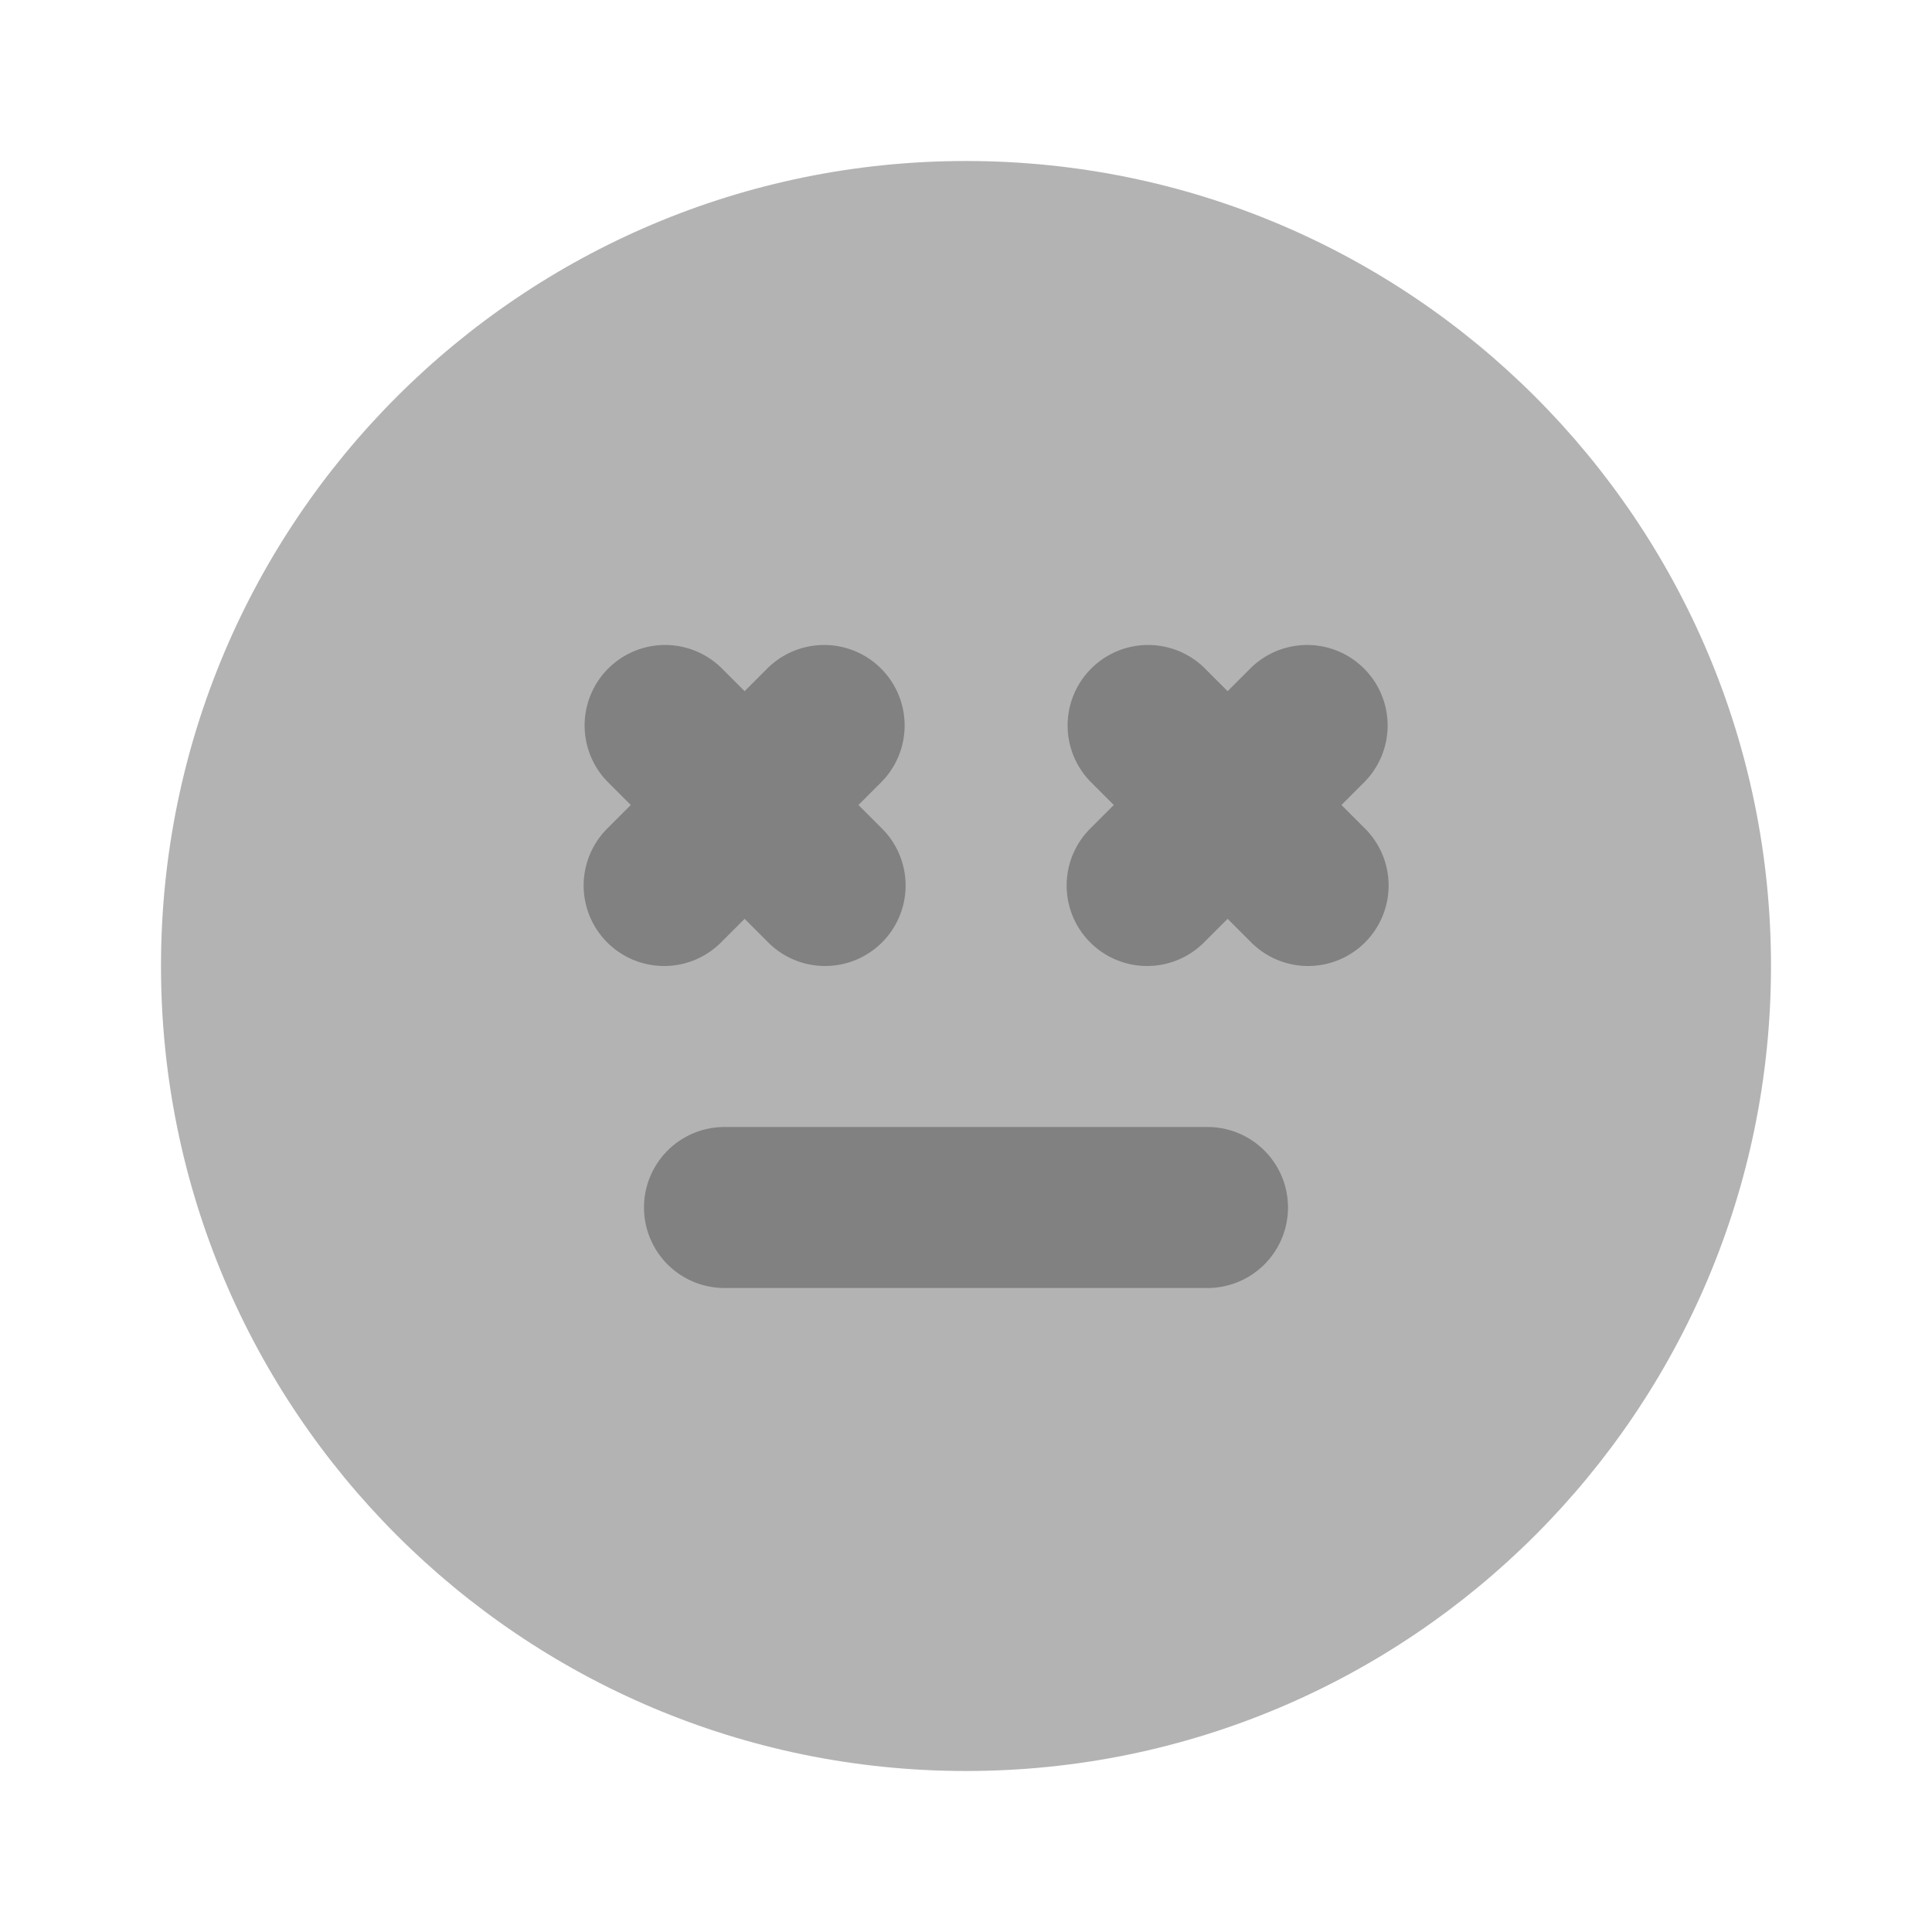 <svg xmlns="http://www.w3.org/2000/svg" width="24" height="24" fill="none" viewBox="0 0 24 24">
  <path fill="#B3B3B3" d="M12 22c5.523 0 10-4.477 10-10S17.523 2 12 2 2 6.477 2 12s4.477 10 10 10z"/>
  <path fill="#818181" d="M15 16H9a1 1 0 110-2h6a1 1 0 010 2zm-6.75-4a1 1 0 01-.707-1.707L7.836 10l-.293-.293a1 1 0 011.414-1.414l1 1a1 1 0 010 1.414l-1 1A.997.997 0 018.25 12z"/>
  <path fill="#818181" d="M10.25 12a.997.997 0 01-.707-.293l-1-1a1 1 0 010-1.414l1-1a1 1 0 011.414 1.414l-.293.293.293.293A1 1 0 0110.25 12zm4 0a1 1 0 01-.707-1.707l.293-.293-.293-.293a1 1 0 011.414-1.414l1 1a1 1 0 010 1.414l-1 1a.999.999 0 01-.707.293z"/>
  <path fill="#818181" d="M16.25 12a.998.998 0 01-.707-.293l-1-1a1 1 0 010-1.414l1-1a1 1 0 011.414 1.414l-.293.293.293.293A1 1 0 0116.25 12z"/>
</svg>
